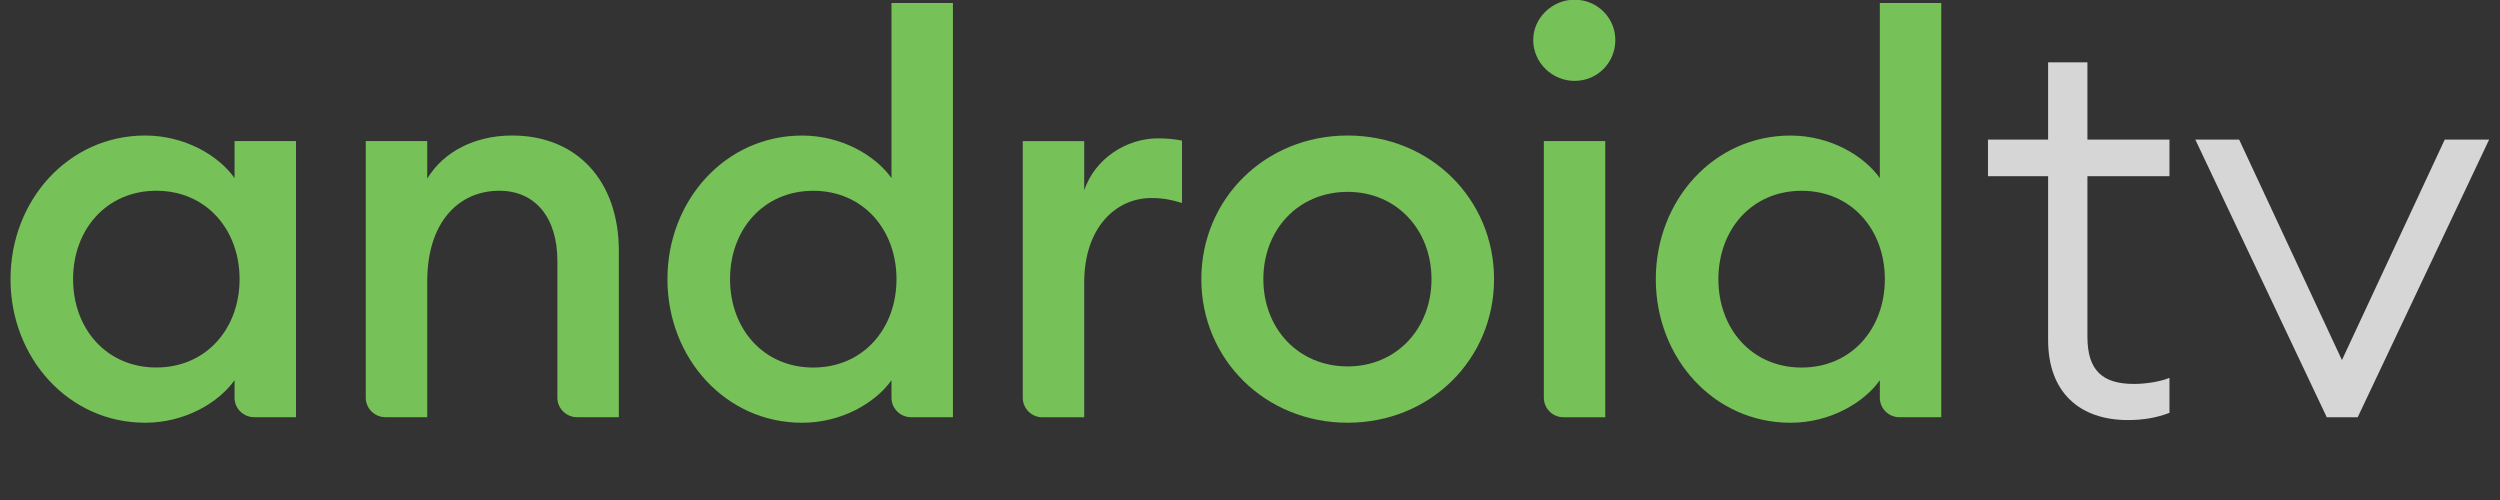 <svg  viewBox="0 0 130 26" fill="none" xmlns="http://www.w3.org/2000/svg">
<rect x="0" y="0" width="130" height="26" fill="#333333" stroke="none"/>
<g clip-path="url(#clip0_1_20813)">
<path d="M7.548 7.047C9.64 7.047 11.384 8.11 12.196 9.259V7.334H15.392V21.694H13.221C12.655 21.694 12.196 21.241 12.196 20.681V19.771C11.384 20.919 9.64 21.982 7.548 21.982C3.569 21.982 0.547 18.622 0.547 14.515C0.547 10.407 3.569 7.047 7.548 7.047ZM8.129 9.919C5.543 9.919 3.8 11.929 3.8 14.515C3.8 17.099 5.543 19.11 8.129 19.11C10.714 19.11 12.458 17.099 12.458 14.515C12.458 11.929 10.714 9.919 8.129 9.919Z" fill="#77C159"/>
<path d="M19.02 7.334H22.216V9.287C23.086 7.851 24.743 7.047 26.631 7.047C30.001 7.047 32.18 9.402 32.18 13.05V21.694H30.009C29.443 21.694 28.984 21.24 28.984 20.68V13.567C28.984 11.298 27.822 9.919 25.964 9.919C23.843 9.919 22.216 11.557 22.216 14.629V21.694H20.044C19.479 21.694 19.02 21.24 19.02 20.68V7.334Z" fill="#77C159"/>
<path d="M41.709 7.049C43.8 7.049 45.544 8.112 46.357 9.261V0.156H49.552V21.696H47.382C46.816 21.696 46.357 21.243 46.357 20.683V19.773C45.544 20.921 43.8 21.983 41.709 21.983C37.728 21.983 34.707 18.624 34.707 14.517C34.707 10.409 37.728 7.049 41.709 7.049ZM42.29 9.921C39.705 9.921 37.962 11.931 37.962 14.517C37.962 17.101 39.705 19.112 42.29 19.112C44.874 19.112 46.618 17.101 46.618 14.517C46.618 11.931 44.874 9.921 42.29 9.921Z" fill="#77C159"/>
<path d="M53.184 7.339H56.379V9.895C56.931 8.258 58.558 7.195 60.214 7.195C60.62 7.195 61.028 7.224 61.464 7.31V10.555C60.91 10.383 60.447 10.297 59.866 10.297C58.036 10.297 56.379 11.82 56.379 14.692V21.699H54.208C53.643 21.699 53.184 21.245 53.184 20.686V7.339H53.184Z" fill="#77C159"/>
<path d="M70.08 21.982C65.781 21.982 62.469 18.678 62.469 14.515C62.469 10.351 65.781 7.047 70.08 7.047C74.38 7.047 77.691 10.35 77.691 14.515C77.691 18.678 74.38 21.982 70.08 21.982ZM70.08 19.053C72.636 19.053 74.438 17.07 74.438 14.515C74.438 11.96 72.636 9.977 70.08 9.977C67.495 9.977 65.694 11.96 65.694 14.515C65.694 17.07 67.495 19.053 70.08 19.053Z" fill="#77C159"/>
<path d="M81.876 4.206C80.715 4.206 79.727 3.26 79.727 2.081C79.727 0.932 80.715 -0.016 81.876 -0.016C83.067 -0.016 83.997 0.932 83.997 2.081C83.997 3.26 83.067 4.206 81.876 4.206ZM80.28 7.336H83.474V21.697H81.304C80.738 21.697 80.28 21.242 80.28 20.683V7.336Z" fill="#77C159"/>
<path d="M93.102 7.049C95.194 7.049 96.937 8.112 97.751 9.261V0.156H100.946V21.696H98.776C98.209 21.696 97.751 21.243 97.751 20.683V19.773C96.937 20.921 95.194 21.983 93.102 21.983C89.123 21.983 86.102 18.624 86.102 14.517C86.102 10.409 89.123 7.049 93.102 7.049ZM93.683 9.921C91.099 9.921 89.356 11.931 89.356 14.517C89.356 17.101 91.099 19.112 93.683 19.112C96.269 19.112 98.012 17.101 98.012 14.517C98.012 11.931 96.269 9.921 93.683 9.921Z" fill="#77C159"/>
<path d="M106.502 9.163H103.375V7.258H106.502V3.242H108.546V7.258H112.812V9.163H108.546V17.511C108.546 19.272 109.336 19.965 110.971 19.965C111.555 19.965 112.344 19.849 112.812 19.648V21.467C112.139 21.727 111.438 21.843 110.649 21.843C108.167 21.843 106.502 20.426 106.502 17.683V9.163Z" fill="white" fill-opacity="0.8"/>
<path d="M129.435 7.258L122.599 21.699H120.993L114.156 7.258H116.435L121.781 18.724L127.127 7.258H129.435Z" fill="white" fill-opacity="0.8"/>
</g>
<defs>
<clipPath id="clip0_1_20813">
<rect width="129" height="22" fill="white" transform="translate(0.5)"/>
</clipPath>
</defs>
</svg>
